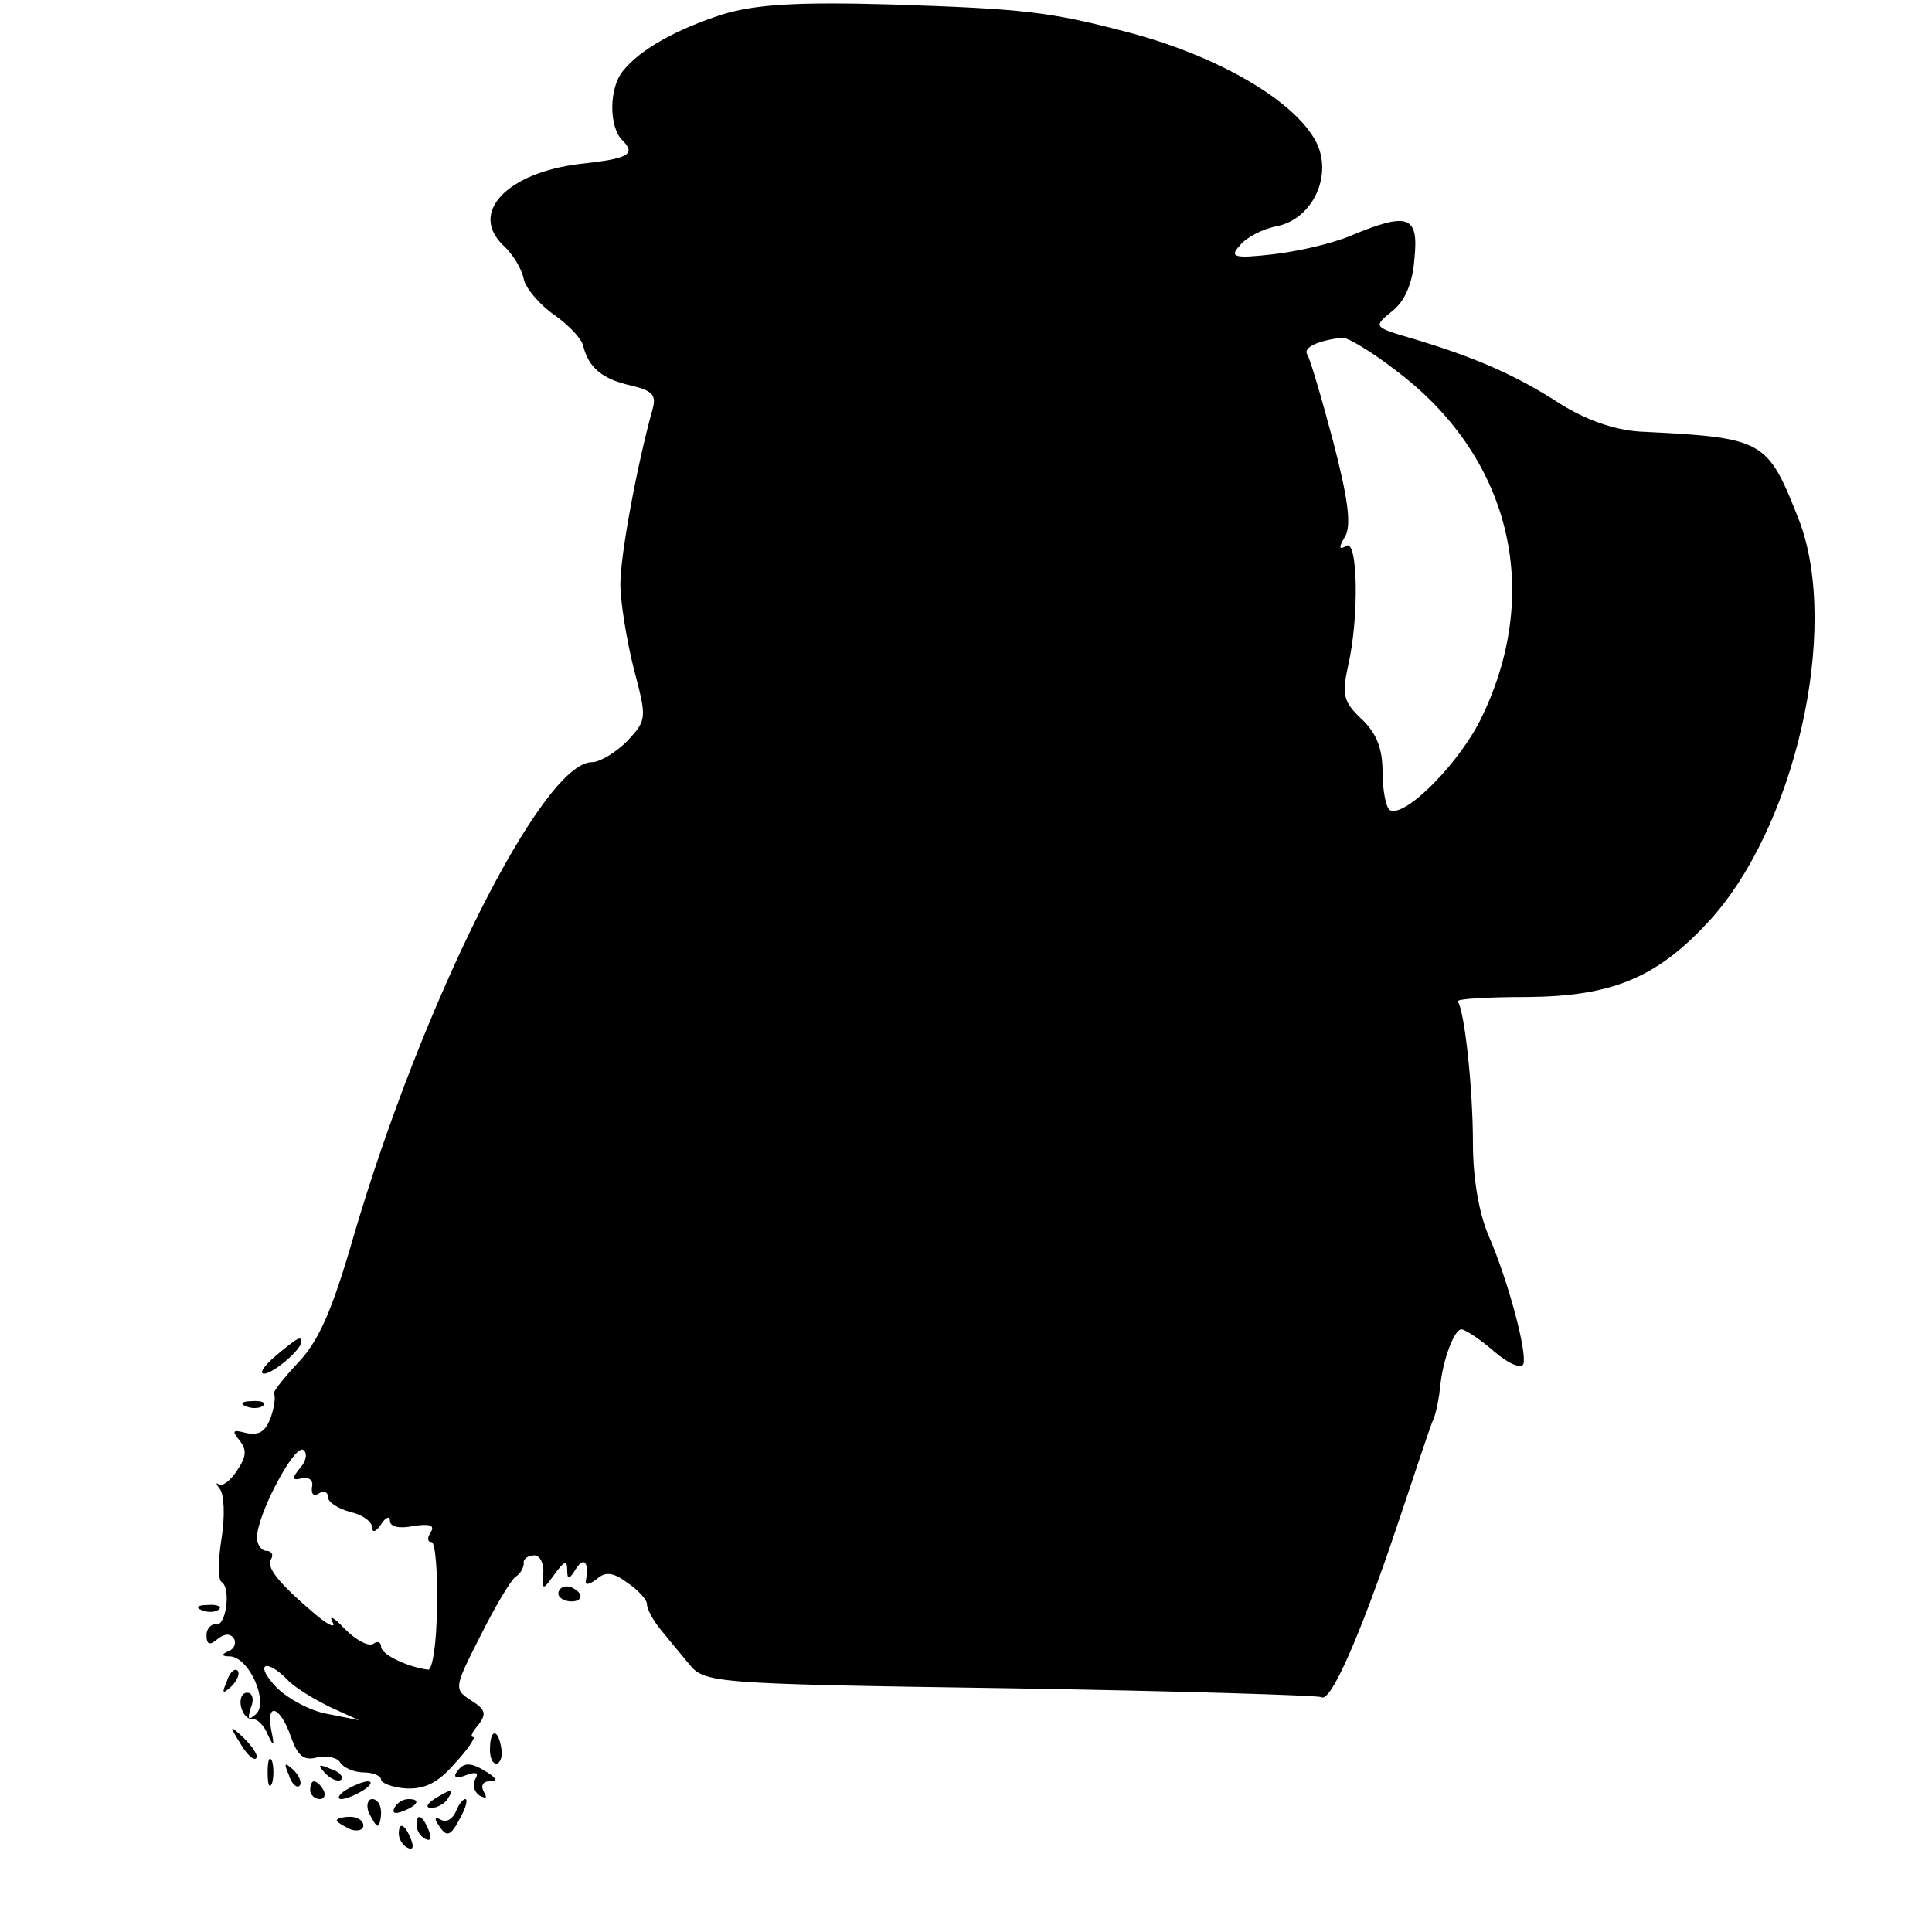 <?xml version="1.0" standalone="no"?>
<!DOCTYPE svg PUBLIC "-//W3C//DTD SVG 20010904//EN"
 "http://www.w3.org/TR/2001/REC-SVG-20010904/DTD/svg10.dtd">
<svg version="1.0" xmlns="http://www.w3.org/2000/svg"
 width="218pt" height="218pt" viewBox="0 0 218 218"
 preserveAspectRatio="xMidYMid meet">
<g transform="translate(0,218) scale(0.1,-0.1)"
fill="#000000" stroke="none">
<path d="M816 2164 c-53 -17 -94 -40 -113 -64 -16 -19 -16 -63 -1 -78 16 -16
8 -21 -48 -27 -82 -10 -125 -55 -86 -92 11 -10 21 -27 23 -38 2 -10 18 -29 34
-40 17 -12 31 -27 33 -35 6 -25 22 -38 54 -45 25 -6 29 -11 24 -28 -17 -61
-36 -163 -36 -196 0 -20 7 -63 15 -95 15 -57 15 -58 -7 -82 -13 -13 -31 -24
-40 -24 -56 0 -192 -272 -269 -535 -24 -83 -39 -118 -63 -143 -17 -18 -29 -34
-27 -35 2 -1 1 -13 -3 -25 -6 -17 -13 -22 -28 -19 -15 4 -17 3 -8 -8 9 -11 8
-19 -3 -35 -7 -11 -17 -18 -20 -15 -4 3 -3 0 1 -5 5 -6 6 -31 2 -56 -4 -24 -4
-47 0 -49 11 -7 5 -50 -6 -48 -6 1 -11 -5 -11 -12 0 -11 4 -12 13 -4 8 6 14 6
18 0 3 -5 0 -12 -6 -14 -9 -4 -8 -6 2 -6 22 -2 43 -52 29 -65 -9 -8 -10 -6 -6
7 4 9 2 17 -4 17 -6 0 -9 -7 -7 -16 2 -8 7 -14 13 -14 5 1 13 -7 17 -17 7 -15
8 -14 4 5 -6 32 10 27 22 -7 8 -23 15 -28 30 -24 11 2 23 0 26 -6 4 -6 16 -11
27 -11 10 0 19 -4 19 -8 0 -4 13 -9 28 -10 21 -1 36 6 55 28 15 16 24 30 21
30 -4 0 -1 6 6 14 9 12 8 17 -8 27 -20 13 -20 14 10 73 17 34 35 64 40 67 5 3
9 10 9 15 -1 5 5 9 12 9 6 0 11 -9 10 -20 -1 -20 -1 -20 13 -1 10 14 14 16 14
5 0 -12 2 -12 10 1 9 14 15 7 11 -14 -1 -5 4 -4 12 2 10 9 19 8 35 -4 12 -8
22 -19 22 -24 0 -6 7 -18 14 -27 8 -10 23 -28 33 -40 18 -22 21 -23 362 -28
189 -3 348 -8 352 -10 10 -7 43 67 85 192 20 59 38 115 42 123 3 8 6 24 7 35
3 31 16 65 24 65 4 0 21 -11 37 -25 16 -14 31 -20 33 -14 4 14 -17 93 -39 144
-11 25 -18 65 -18 105 0 60 -9 147 -17 160 -2 3 34 5 79 5 94 1 144 21 202 83
99 105 151 332 104 455 -36 91 -38 93 -180 100 -29 2 -60 13 -89 31 -51 33
-95 52 -164 73 -48 14 -48 14 -26 32 14 11 23 31 25 59 5 49 -7 53 -72 26 -21
-9 -61 -18 -88 -21 -44 -5 -49 -3 -37 10 7 9 26 19 43 22 40 9 62 58 43 95
-24 46 -109 96 -210 123 -91 24 -119 27 -270 32 -106 3 -152 0 -189 -11z m759
-402 c128 -96 166 -246 98 -389 -24 -52 -88 -117 -105 -107 -4 3 -8 22 -8 43
0 27 -7 44 -24 60 -20 19 -22 27 -15 59 13 56 11 145 -2 136 -8 -5 -9 -2 -1
11 7 13 3 43 -14 108 -13 49 -26 93 -29 97 -5 8 13 16 40 19 6 0 33 -16 60
-37z m-1236 -1238 c-10 -12 -10 -15 2 -12 8 2 13 -3 11 -10 -1 -8 2 -11 8 -7
5 3 10 2 10 -4 0 -6 11 -13 25 -17 14 -3 25 -11 25 -18 0 -6 5 -4 10 4 5 8 10
10 10 4 0 -7 11 -9 26 -6 19 3 25 1 20 -7 -4 -6 -4 -11 1 -11 4 0 7 -33 6 -72
0 -40 -5 -73 -10 -72 -23 3 -53 17 -53 26 0 5 -4 7 -9 3 -6 -3 -20 5 -32 17
-12 13 -18 16 -14 8 5 -8 -5 -4 -21 10 -41 35 -54 52 -48 61 3 5 0 9 -5 9 -6
0 -11 7 -11 15 0 26 42 105 52 99 5 -3 4 -12 -3 -20z m-15 -239 c8 -9 30 -22
48 -31 l33 -15 -35 7 c-19 3 -45 17 -58 30 -25 26 -13 34 12 9z"/>
<path d="M311 650 c-13 -11 -19 -20 -13 -20 10 0 42 27 42 36 0 7 -4 5 -29
-16z"/>
<path d="M278 593 c7 -3 16 -2 19 1 4 3 -2 6 -13 5 -11 0 -14 -3 -6 -6z"/>
<path d="M630 382 c0 -5 7 -9 15 -9 8 0 12 4 9 9 -3 4 -9 8 -15 8 -5 0 -9 -4
-9 -8z"/>
<path d="M228 363 c7 -3 16 -2 19 1 4 3 -2 6 -13 5 -11 0 -14 -3 -6 -6z"/>
<path d="M256 283 c-6 -14 -5 -15 5 -6 7 7 10 15 7 18 -3 3 -9 -2 -12 -12z"/>
<path d="M271 213 c7 -12 15 -20 18 -17 3 2 -3 12 -13 22 -17 16 -18 16 -5 -5z"/>
<path d="M553 210 c-1 -11 2 -20 7 -20 4 0 7 7 6 15 -3 23 -12 26 -13 5z"/>
<path d="M302 180 c0 -14 2 -19 5 -12 2 6 2 18 0 25 -3 6 -5 1 -5 -13z"/>
<path d="M326 177 c3 -10 9 -15 12 -12 3 3 0 11 -7 18 -10 9 -11 8 -5 -6z"/>
<path d="M367 179 c7 -7 15 -10 18 -7 3 3 -2 9 -12 12 -14 6 -15 5 -6 -5z"/>
<path d="M515 180 c-4 -6 1 -7 11 -3 11 4 15 3 10 -5 -3 -6 -1 -14 5 -18 8 -4
9 -3 5 4 -4 7 -1 12 6 12 9 0 9 3 -2 10 -19 12 -27 12 -35 0z"/>
<path d="M350 160 c0 -5 5 -10 11 -10 5 0 7 5 4 10 -3 6 -8 10 -11 10 -2 0 -4
-4 -4 -10z"/>
<path d="M390 160 c-8 -5 -10 -10 -5 -10 6 0 17 5 25 10 8 5 11 10 5 10 -5 0
-17 -5 -25 -10z"/>
<path d="M490 150 c-9 -6 -10 -10 -3 -10 6 0 15 5 18 10 8 12 4 12 -15 0z"/>
<path d="M416 135 c4 -8 8 -15 10 -15 2 0 4 7 4 15 0 8 -4 15 -10 15 -5 0 -7
-7 -4 -15z"/>
<path d="M445 140 c-3 -6 1 -7 9 -4 18 7 21 14 7 14 -6 0 -13 -4 -16 -10z"/>
<path d="M514 135 c-4 -8 -11 -12 -17 -8 -6 3 -7 1 -3 -5 10 -16 14 -15 26 8
6 11 8 20 5 20 -3 0 -8 -7 -11 -15z"/>
<path d="M380 126 c0 -2 7 -6 15 -10 8 -3 15 -1 15 4 0 6 -7 10 -15 10 -8 0
-15 -2 -15 -4z"/>
<path d="M470 121 c0 -6 4 -13 10 -16 6 -3 7 1 4 9 -7 18 -14 21 -14 7z"/>
<path d="M450 111 c0 -6 4 -13 10 -16 6 -3 7 1 4 9 -7 18 -14 21 -14 7z"/>
</g>
</svg>
